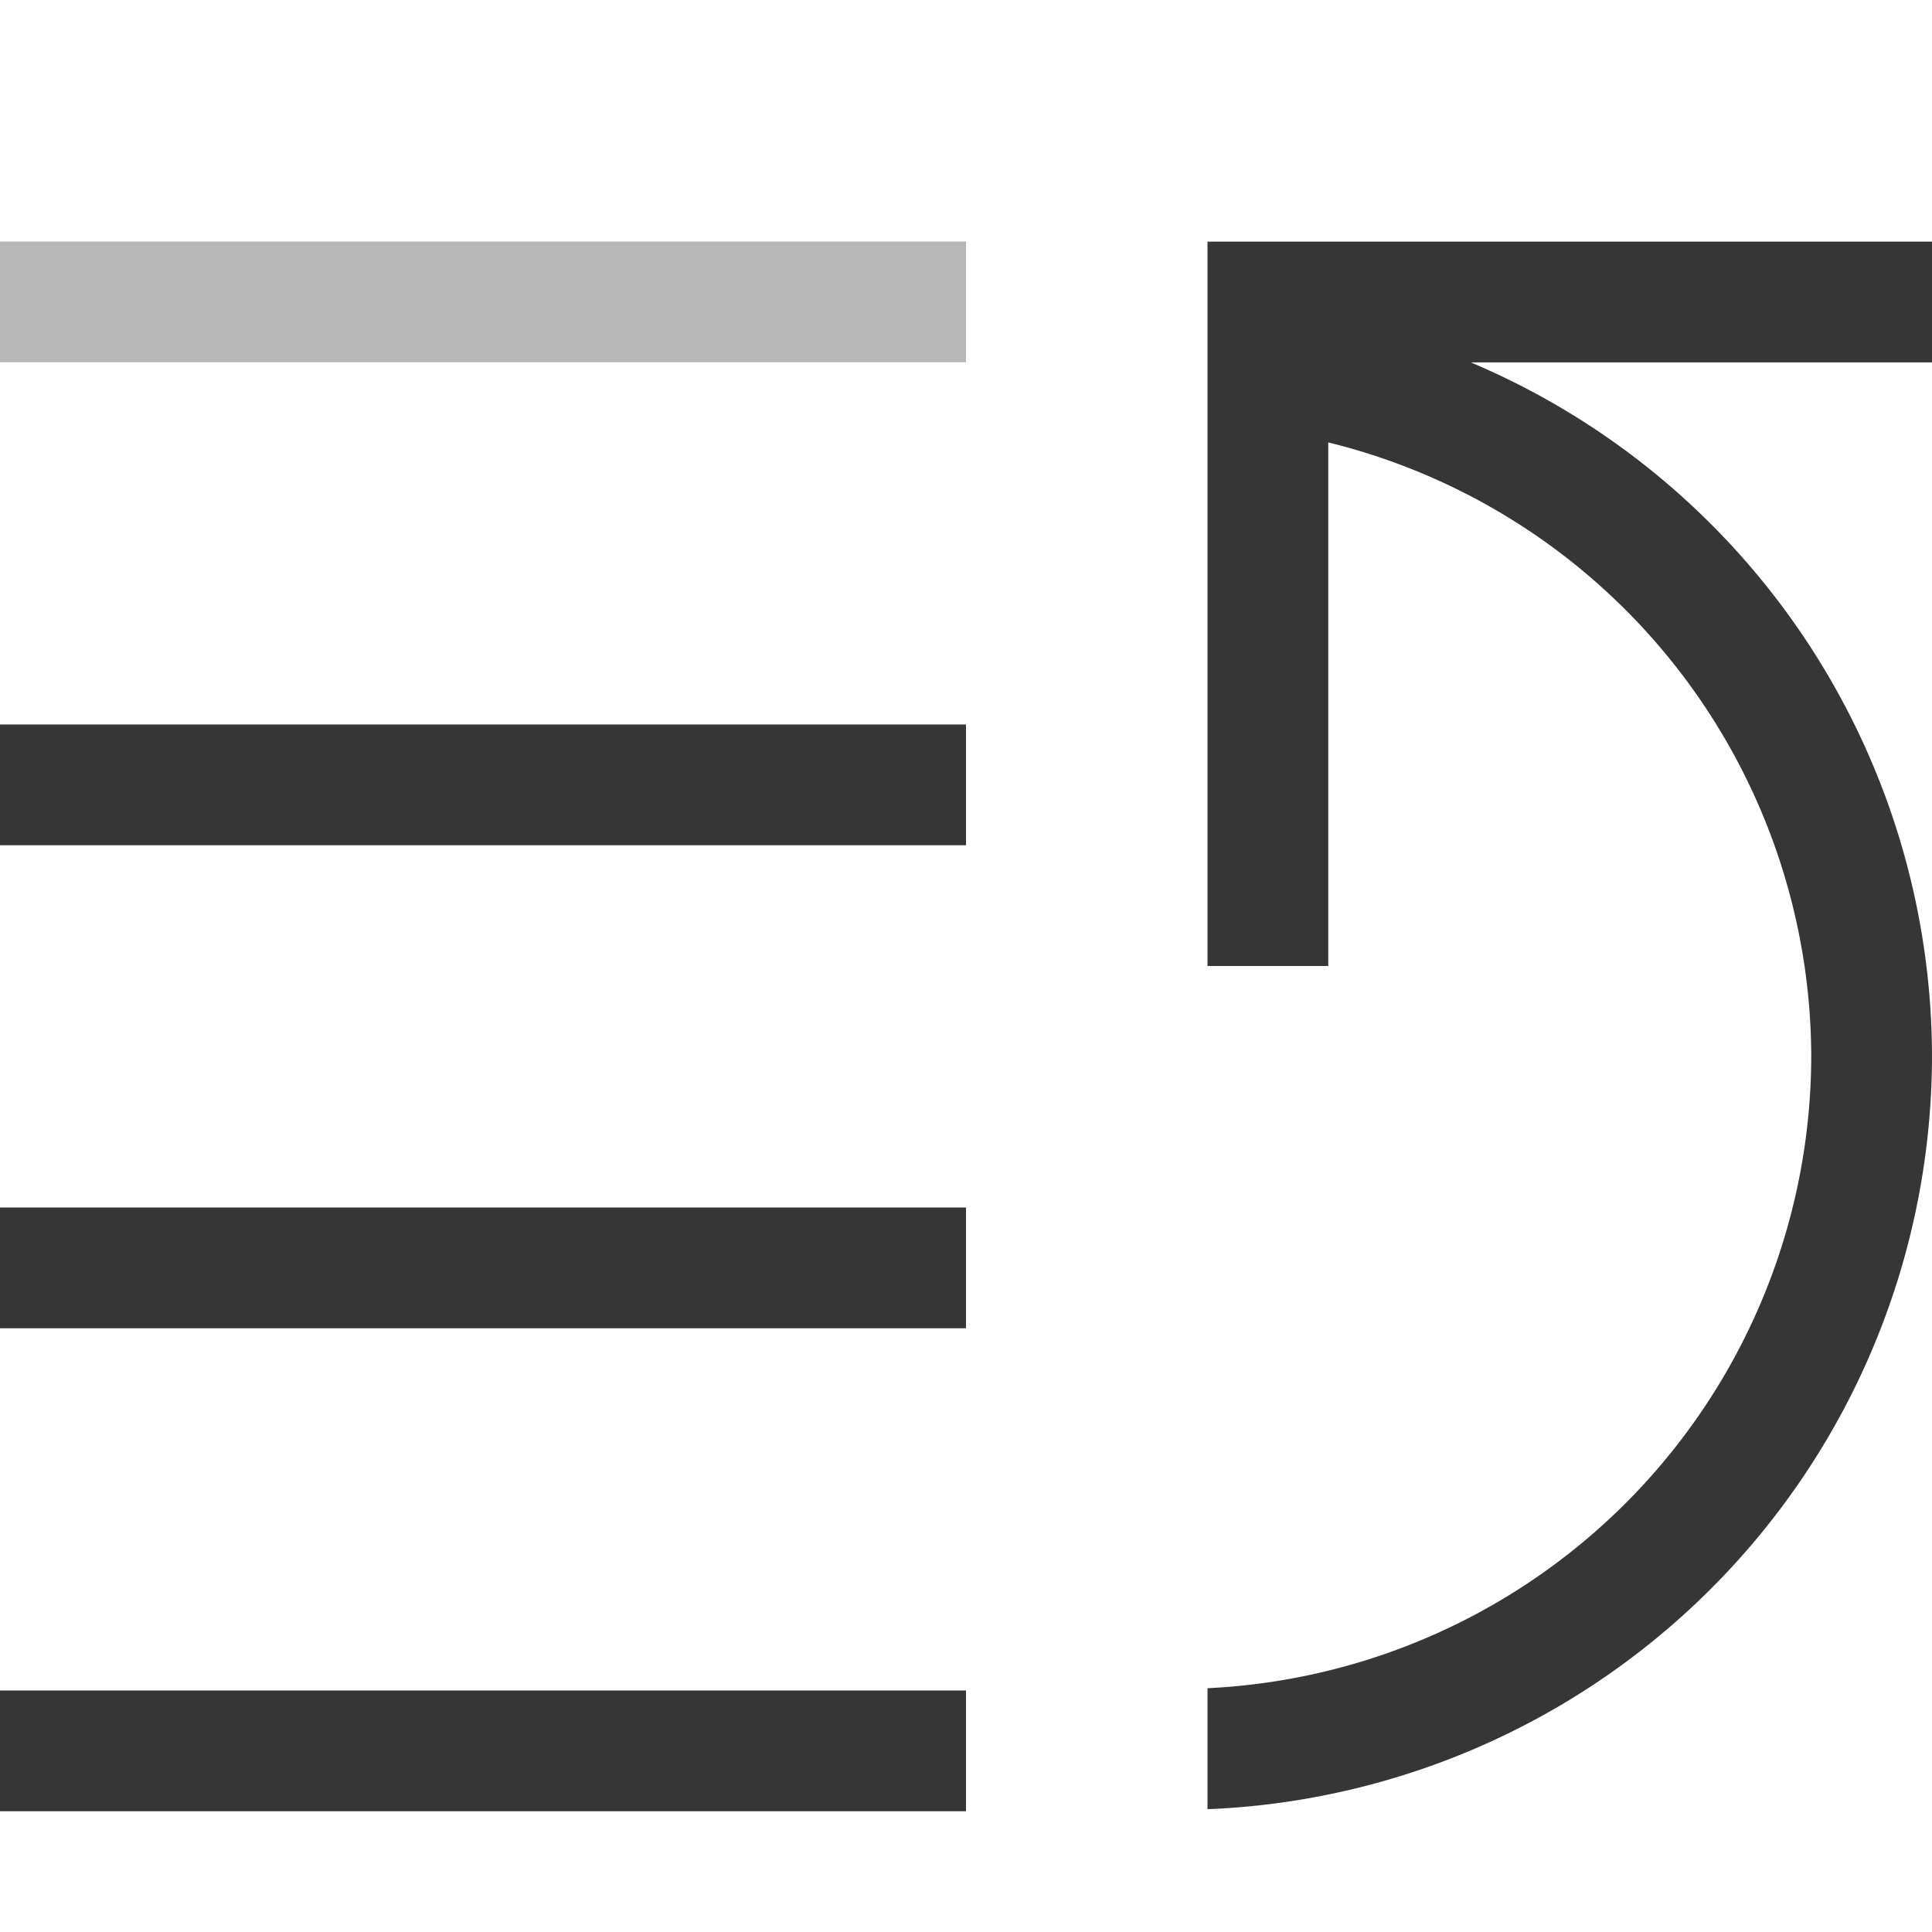 <?xml version="1.0" encoding="UTF-8"?>
<svg width="16px" height="16px" version="1.1" viewBox="0 0 16 16" xmlns="http://www.w3.org/2000/svg">
 <rect y="2" width="8" height="1" rx="0" ry="0" fill="#363636" opacity=".35" style="paint-order:stroke fill markers"/>
 <rect y="6" width="8" height="1" rx="0" ry="0" fill="#363636" style="paint-order:stroke fill markers"/>
 <rect y="10" width="8" height="1" rx="0" ry="0" fill="#363636" style="paint-order:stroke fill markers"/>
 <rect y="14" width="8" height="1" rx="0" ry="0" fill="#363636" style="paint-order:stroke fill markers"/>
 <path d="m10 2v6h1v-4.336a5.25 5.25 0 0 1 4 5.086 5.25 5.25 0 0 1-5 5.231v1.002a6.25 6.25 0 0 0 6-6.232 6.25 6.25 0 0 0-3.82-5.75h3.82v-1h-6z" fill="#363636" style="paint-order:stroke fill markers"/>
</svg>

